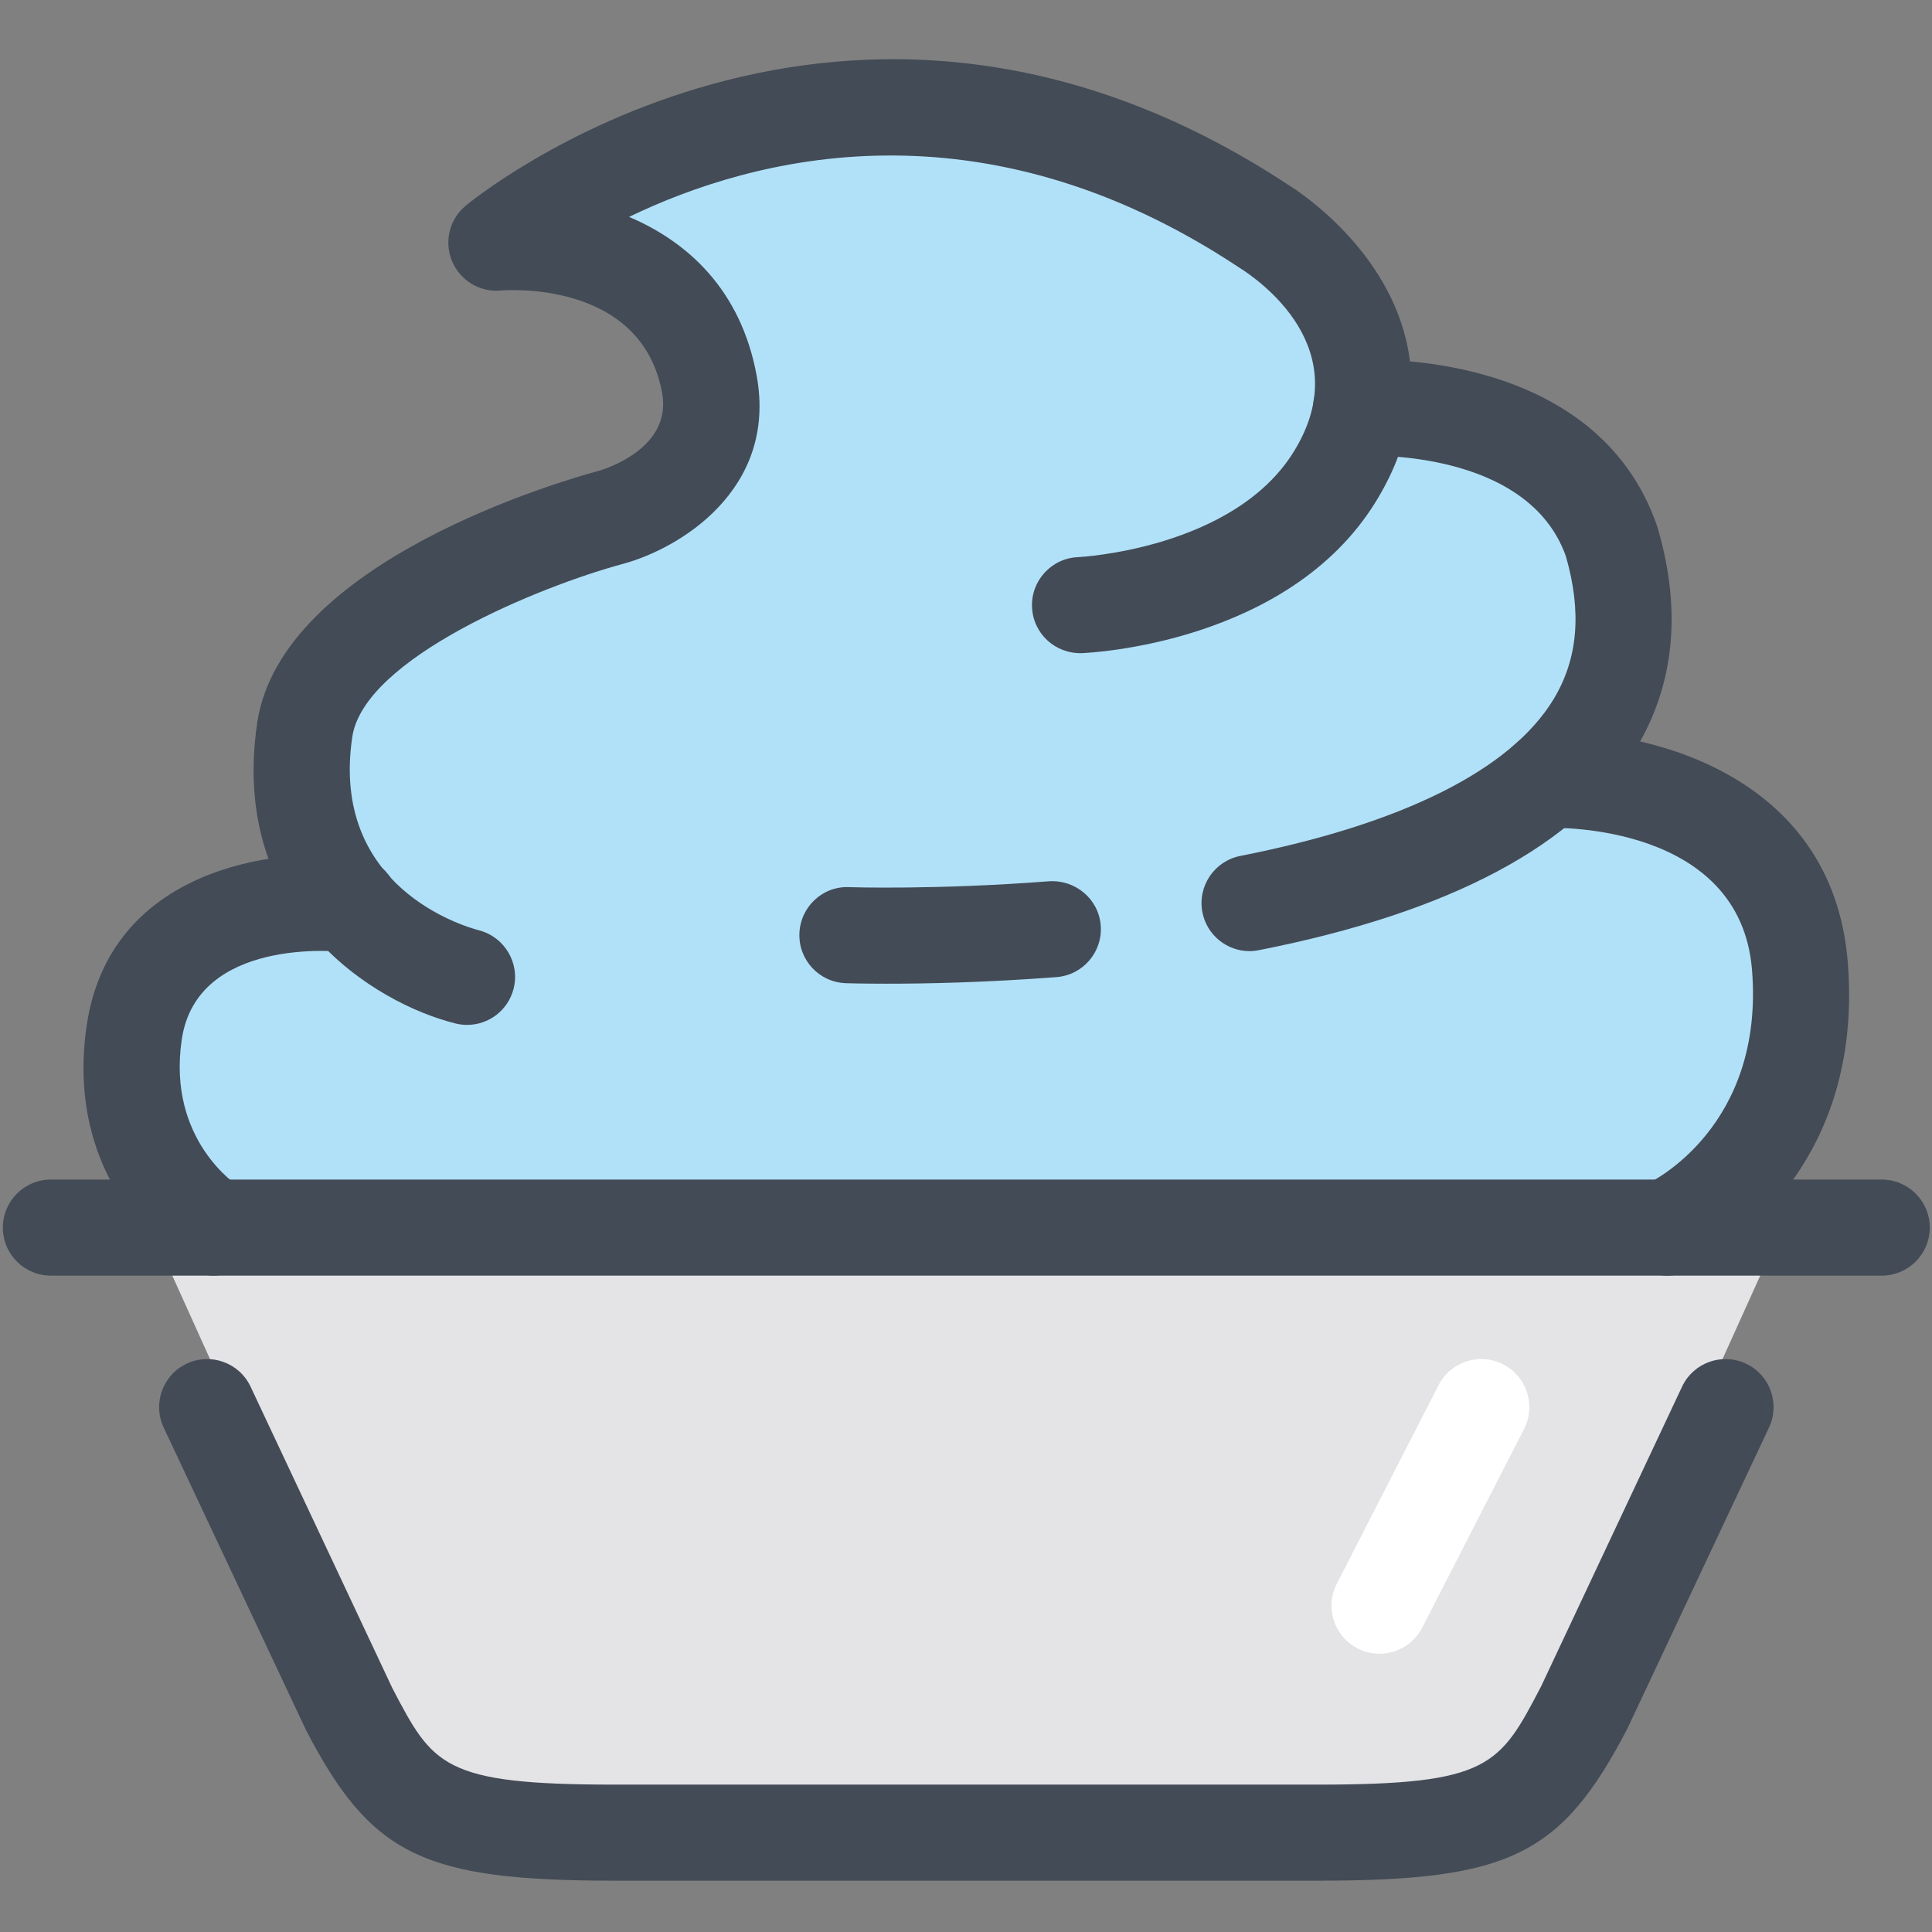 <?xml version="1.0" ?><!DOCTYPE svg  PUBLIC '-//W3C//DTD SVG 1.1//EN'  'http://www.w3.org/Graphics/SVG/1.1/DTD/svg11.dtd'><svg enable-background="new 0 0 91 91" height="91px" id="Layer_1" version="1.1" viewBox="0 0 91 91" width="91px" xml:space="preserve" xmlns="http://www.w3.org/2000/svg" xmlns:xlink="http://www.w3.org/1999/xlink"><rect x="0" y="0" width="91" height="91" fill="#808080" stroke="none"/><g><g><g><path d="M10.329,57.033h67.99c0.969-0.495,6.243-3.563,5.619-11.402c-0.605-7.656-9.132-8.024-10.765-8.017     c-3.061,2.591-7.793,4.536-14.159,5.792c-0.054,0.01-0.11,0.016-0.163,0.016c-0.392,0-0.742-0.277-0.82-0.676     c-0.09-0.454,0.206-0.894,0.658-0.984c8.154-1.607,13.435-4.31,15.696-8.033c1.36-2.241,1.602-4.91,0.719-7.936     c-1.798-5.199-8.302-5.674-10.328-5.699c-0.235,0.949-0.611,1.899-1.196,2.847c-3.72,6.028-12.315,6.432-12.68,6.447     c-0.528,0.031-0.852-0.343-0.869-0.805c-0.02-0.462,0.341-0.852,0.803-0.871c0.082-0.004,8.072-0.39,11.318-5.652     c1.11-1.798,1.467-3.581,1.054-5.296c-0.787-3.283-4.078-5.317-4.111-5.338C43.68,1.205,30.629,7.593,25.848,10.713     c3.328,0.43,7.464,2.26,8.388,7.291c0.795,4.369-3.082,6.632-5.247,7.221c-3.603,0.967-13.099,4.526-13.812,9.331     c-0.516,3.496,0.532,5.894,1.956,7.532c0.018,0.02,0.035,0.037,0.049,0.059c2.038,2.298,4.824,3.05,5.021,3.101     c0.45,0.113,0.723,0.566,0.61,1.015c-0.095,0.382-0.435,0.636-0.813,0.636c-0.066,0-0.134-0.008-0.201-0.023     c-0.057-0.014-3.23-0.852-5.67-3.428c-1.453-0.113-8.154-0.306-8.982,5.365C6.407,53.854,9.544,56.466,10.329,57.033z" fill="#B1E1F8"/><path d="M17.193,80.174c2.334,4.472,3.515,5.356,11.769,5.356h33.103c8.251,0,9.432-0.885,11.788-5.399     l9.677-21.423H7.494L17.193,80.174z" fill="#E4E4E6"/></g><g><path d="M22.004,48.274c-0.179,0-0.362-0.021-0.545-0.066c-3.815-0.948-10.679-5.127-9.345-14.156     c1.132-7.655,14.549-11.46,16.074-11.87c0.337-0.097,3.474-1.073,3-3.67c-0.978-5.331-7.343-4.85-7.616-4.828     c-0.98,0.089-1.901-0.478-2.279-1.383c-0.38-0.908-0.129-1.957,0.62-2.593c0.177-0.15,17.869-14.856,38.872-0.932     c0.105,0.064,4.354,2.693,5.44,7.219c0.611,2.547,0.13,5.121-1.431,7.647c-4.111,6.666-13.439,7.106-13.835,7.122     c-1.261,0.037-2.3-0.924-2.349-2.172c-0.051-1.249,0.924-2.301,2.171-2.35c0.068-0.004,7.324-0.376,10.163-4.976     c2.998-4.857-1.637-8.078-2.596-8.676C46.235,4.56,35.518,7.373,29.63,10.216c2.744,1.165,5.265,3.423,6.011,7.482     c0.982,5.389-3.674,8.148-6.273,8.854c-3.936,1.06-12.227,4.446-12.776,8.164c-1.046,7.065,5.249,8.916,5.97,9.103     c1.204,0.314,1.937,1.545,1.629,2.751C23.931,47.593,23.013,48.274,22.004,48.274z" fill="#434B56"/><path d="M58.854,44.8c-1.058,0-2.005-0.748-2.218-1.826c-0.241-1.226,0.558-2.416,1.783-2.658     c7.634-1.504,12.736-4.055,14.751-7.373c1.153-1.898,1.345-4.105,0.585-6.744c-1.805-5.079-9.437-4.732-9.519-4.727     c-1.258,0.057-2.313-0.889-2.383-2.133c-0.069-1.245,0.877-2.311,2.122-2.385c0.454-0.027,11.18-0.561,14.073,7.815     c0.014,0.035,0.023,0.07,0.033,0.105c1.14,3.897,0.789,7.402-1.044,10.416c-2.732,4.499-8.702,7.683-17.744,9.465     C59.146,44.784,59,44.8,58.854,44.8z" fill="#434B56"/><path d="M41.78,46.334c-1.173,0-1.875-0.021-1.945-0.025c-1.249-0.043-2.225-1.089-2.182-2.339     c0.043-1.249,1.089-2.241,2.338-2.184c0.041,0.002,4.115,0.134,9.425-0.277c1.237-0.078,2.335,0.836,2.43,2.083     c0.096,1.246-0.836,2.335-2.083,2.431C46.405,46.281,43.553,46.334,41.78,46.334z" fill="#434B56"/><path d="M78.521,60.086c-0.865,0-1.689-0.499-2.067-1.339c-0.509-1.136-0.004-2.467,1.126-2.982     c0.256-0.121,5.528-2.707,4.943-10.069c-0.544-6.893-9.206-6.713-9.572-6.702c-1.241,0.049-2.292-0.939-2.332-2.186     c-0.041-1.245,0.929-2.292,2.176-2.336c4.603-0.166,13.53,1.888,14.239,10.868c0.846,10.642-7.244,14.395-7.589,14.548     C79.144,60.021,78.828,60.086,78.521,60.086z" fill="#434B56"/><path d="M10.064,60.084c-0.396,0-0.797-0.105-1.162-0.327c-0.243-0.148-5.956-3.708-4.82-11.443     c1.076-7.356,8.774-8.428,12.696-7.97c1.241,0.146,2.13,1.271,1.983,2.512c-0.146,1.241-1.274,2.121-2.511,1.984     c-0.279-0.034-6.983-0.718-7.69,4.131c-0.691,4.701,2.572,6.841,2.71,6.93c1.044,0.667,1.37,2.058,0.715,3.11     C11.557,59.7,10.82,60.084,10.064,60.084z" fill="#434B56"/><path d="M88.631,60.084H2.396c-1.249,0-2.262-1.012-2.262-2.262c0-1.249,1.013-2.263,2.262-2.263h86.235     c1.251,0,2.264,1.014,2.264,2.263C90.895,59.072,89.882,60.084,88.631,60.084z" fill="#434B56"/><path d="M62.066,88.583H28.966c-9.027,0-11.472-1.188-14.539-7.064L7.71,67.24     c-0.532-1.13-0.046-2.479,1.083-3.01c1.132-0.532,2.479-0.047,3.01,1.085l6.675,14.194c1.913,3.658,2.377,4.549,10.486,4.549     h33.101c8.107,0,8.573-0.891,10.527-4.635l6.636-14.11c0.532-1.13,1.88-1.615,3.011-1.083c1.13,0.531,1.615,1.88,1.083,3.01     l-6.677,14.194C73.536,87.395,71.091,88.583,62.066,88.583z" fill="#434B56"/></g><path d="M64.976,77.893c-0.347,0-0.7-0.08-1.031-0.25c-1.11-0.57-1.551-1.935-0.981-3.045l4.793-9.353    c0.57-1.112,1.933-1.553,3.045-0.981c1.112,0.57,1.551,1.935,0.982,3.045l-4.793,9.353C66.591,77.442,65.798,77.893,64.976,77.893    z" fill="#FFFFFF"/></g></g></svg>